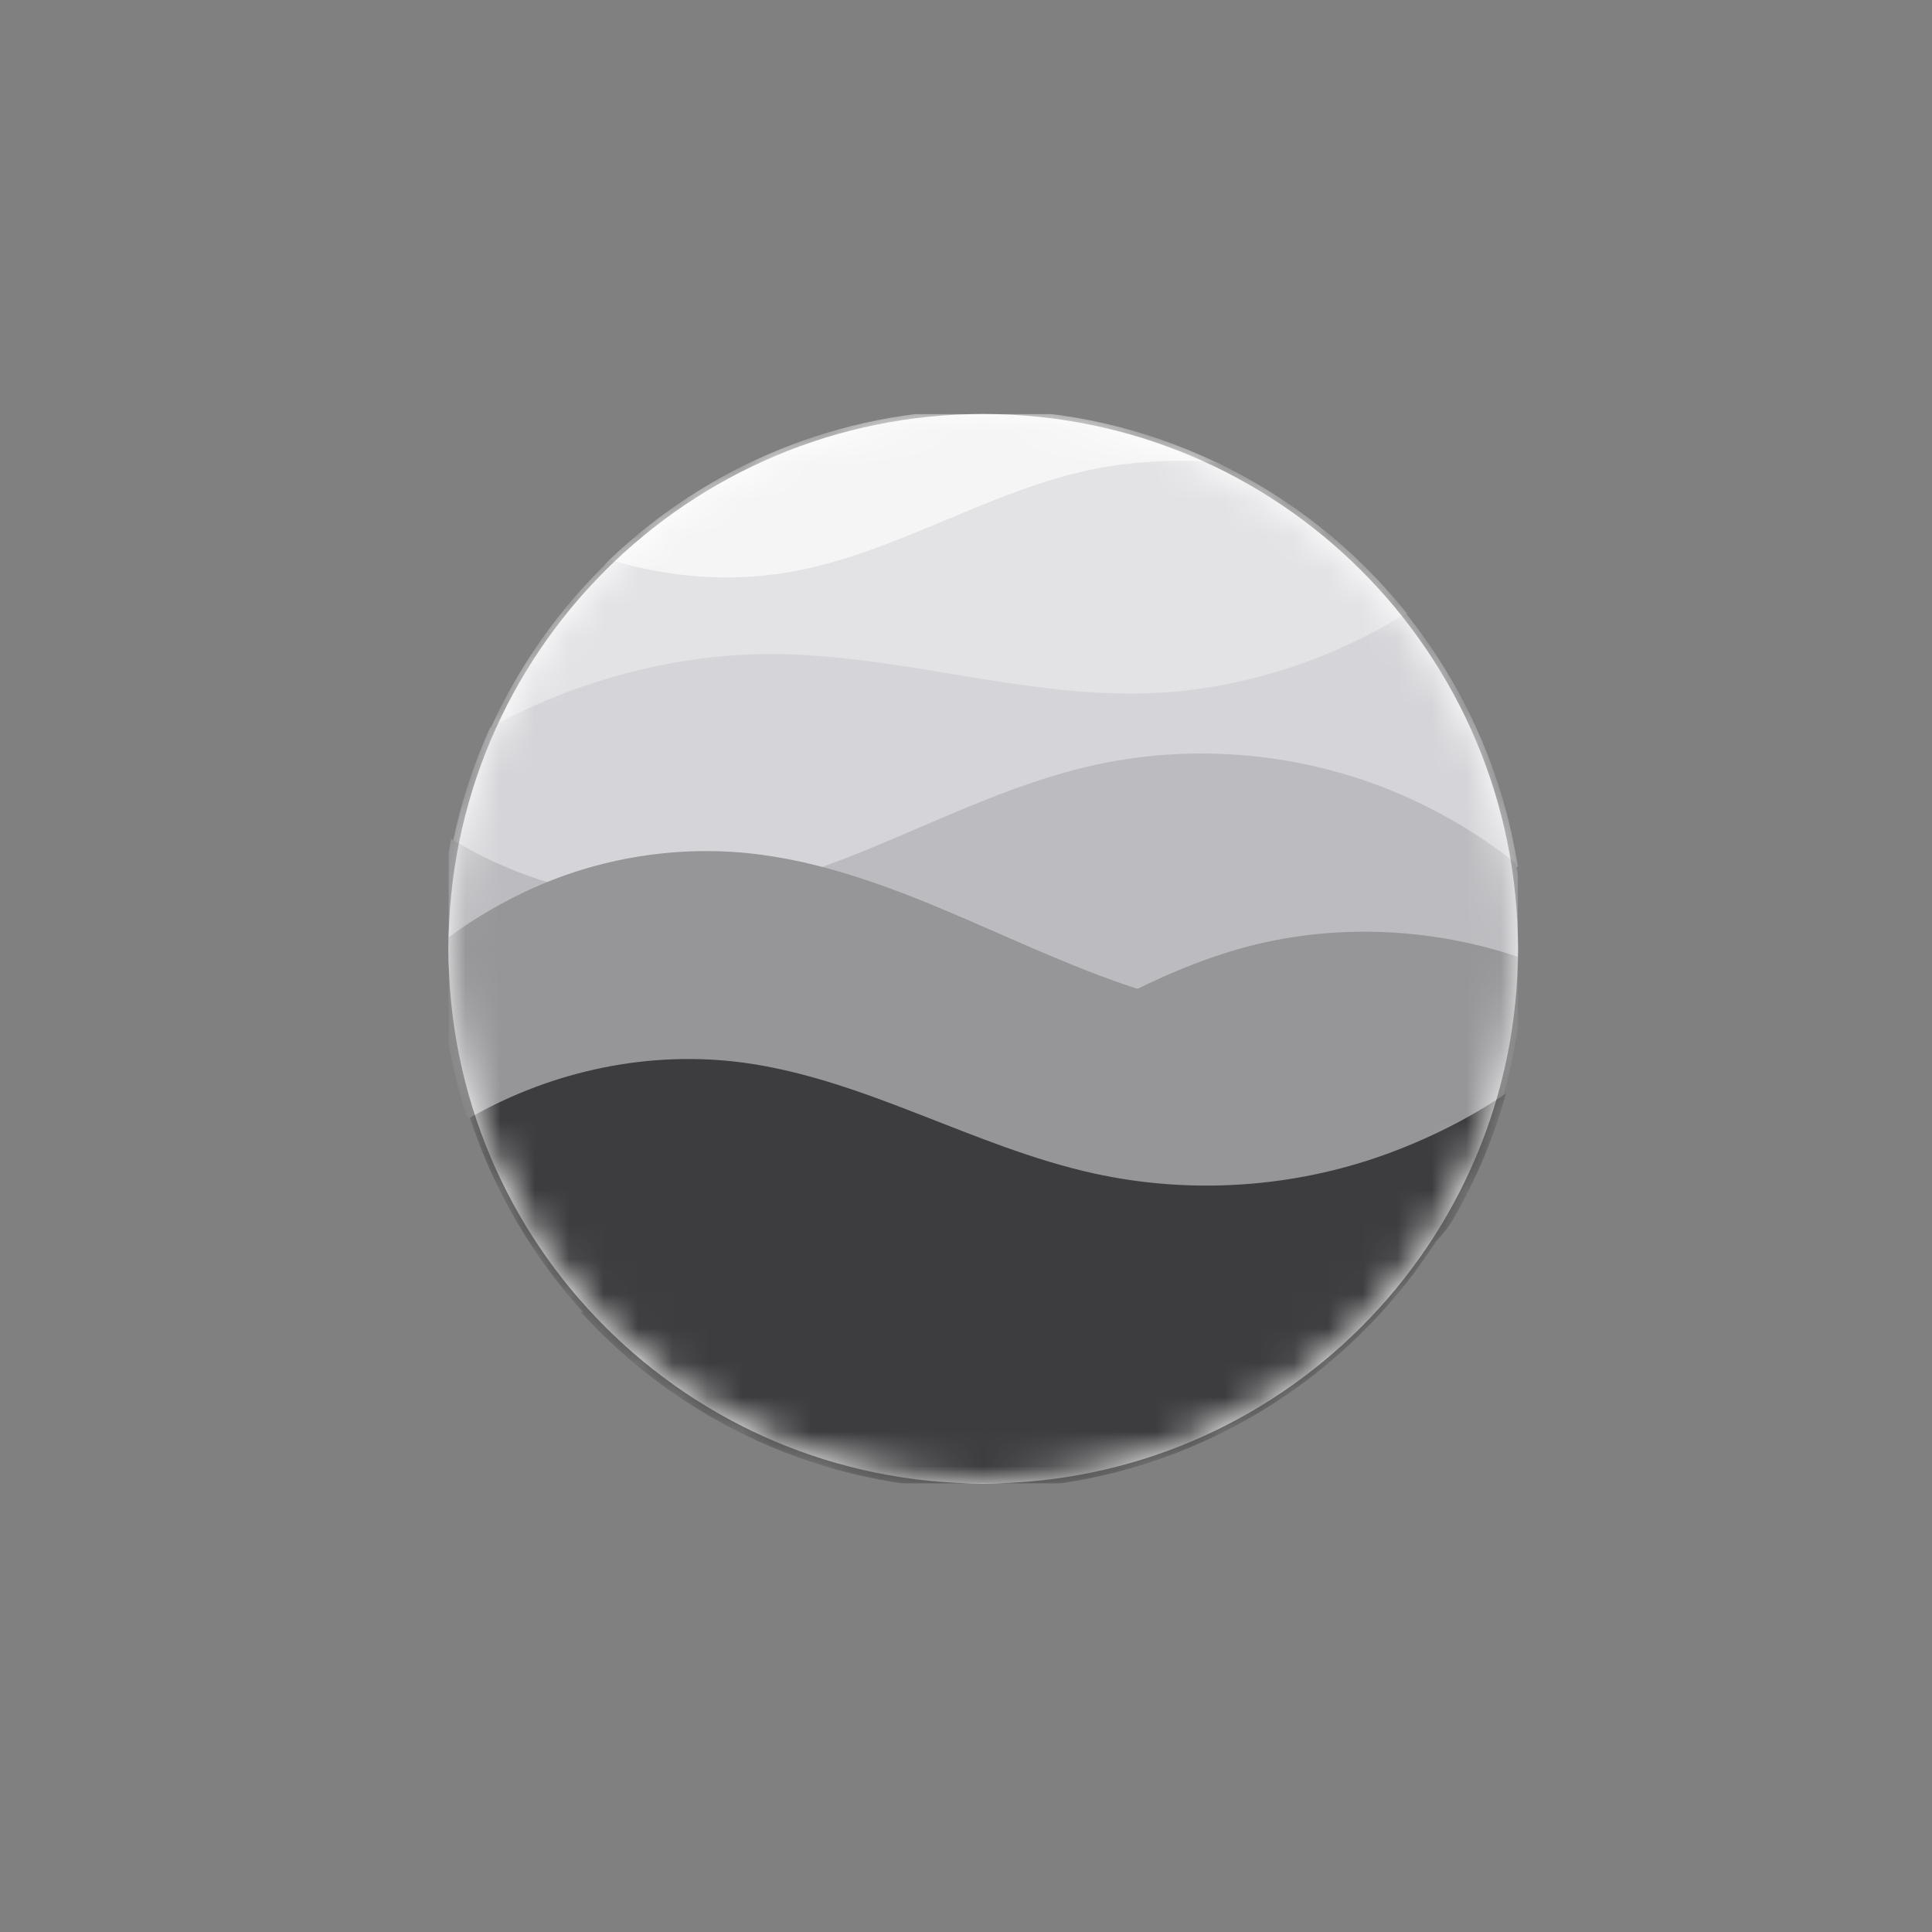 <svg width="56" height="56" viewBox="0 0 56 56" fill="none" xmlns="http://www.w3.org/2000/svg">
<rect x="0" y="0" width="56" height="56" fill="#808080" stroke="none"/>
<g clip-path="url(#clip0_6044_28067)">
<path d="M28.5 43C37.06 43 44 36.06 44 27.5C44 18.94 37.06 12 28.5 12C19.94 12 13 18.94 13 27.5C13 36.06 19.94 43 28.5 43Z" fill="white"/>
<mask id="mask0_6044_28067" style="mask-type:luminance" maskUnits="userSpaceOnUse" x="13" y="12" width="31" height="31">
<path d="M28.5 43C37.06 43 44 36.06 44 27.5C44 18.94 37.06 12 28.5 12C19.94 12 13 18.94 13 27.5C13 36.06 19.94 43 28.5 43Z" fill="white"/>
</mask>
<g mask="url(#mask0_6044_28067)">
<path d="M35.231 13.39C33.193 12.421 30.912 11.879 28.504 11.879C24.304 11.879 20.489 13.529 17.673 16.217C14.679 19.074 40.531 15.909 35.231 13.39Z" fill="#F5F5F5"/>
<path d="M40.779 17.779C40.797 17.802 39.499 19.536 35.599 20.029C27.727 21.022 14.213 21.127 14.233 21.083C15.069 19.246 16.249 17.598 17.691 16.222C19.389 16.753 21.238 16.885 22.987 16.563C25.874 16.034 28.443 14.366 31.299 13.686C32.567 13.382 33.948 13.293 35.248 13.396C37.41 14.423 39.299 15.93 40.779 17.779Z" fill="#E3E3E6"/>
<path d="M43.995 25.12C44.005 25.183 26.245 26.852 17.591 26.366C14.772 26.207 13.108 24.503 13.127 24.41C13.365 23.25 13.731 22.137 14.209 21.085C16.709 19.717 19.65 18.927 22.502 18.959C26.079 18.995 29.588 20.188 33.164 20.099C35.82 20.031 38.498 19.183 40.755 17.782C42.418 19.861 43.563 22.372 43.995 25.12Z" fill="#D5D5D9"/>
<path d="M44.137 27.489C44.137 27.576 44.135 27.75 44.135 27.75C44.135 27.75 39.202 28.994 32.849 28.919C23.95 28.816 12.758 27.38 12.758 27.354C12.767 26.313 12.877 25.296 13.079 24.313C15.211 25.628 17.796 26.273 20.285 26.001C22.264 25.787 24.143 25.055 25.976 24.275C27.809 23.496 29.631 22.659 31.568 22.21C34.414 21.551 37.458 21.781 40.178 22.853C41.501 23.375 42.814 24.125 43.945 25.03C44.072 25.831 44.137 26.652 44.137 27.489Z" fill="#BCBCC0"/>
<path d="M26.344 32.588C21.637 33.457 13.558 32.455 13.538 32.393C13.032 30.851 12.758 29.204 12.758 27.494C12.758 27.448 12.758 27.403 12.758 27.358C13.473 26.792 14.308 26.286 15.123 25.894C17.138 24.916 19.425 24.508 21.654 24.727C23.858 24.947 25.962 25.763 27.998 26.642C29.714 27.382 31.418 28.181 33.199 28.734C33.373 28.788 31.526 31.631 26.344 32.588Z" fill="#969699"/>
<path d="M43.59 31.72C43.262 32.275 40.136 34.145 35.898 34.466C30.287 34.89 23.659 33.194 25.857 32.331C29.319 30.971 32.321 28.529 35.898 27.509C38.57 26.743 41.531 26.864 44.154 27.789C44.132 29.149 43.937 30.466 43.59 31.72Z" fill="#969699"/>
<path d="M42.134 35.319C39.425 40.023 19.776 41.203 16.905 38.039C15.444 36.428 14.313 34.512 13.619 32.399C16.032 31.02 18.856 30.434 21.571 30.805C25.085 31.286 28.234 33.248 31.701 34.011C34.499 34.628 37.465 34.435 40.159 33.462C41.377 33.019 42.585 32.425 43.653 31.691C43.298 32.974 42.784 34.191 42.134 35.319Z" fill="#3D3D3F"/>
<path d="M42.069 35.254C39.366 39.979 34.276 43.163 28.442 43.163C23.832 43.163 19.687 41.175 16.816 38.01C17.293 38.193 17.826 38.35 18.314 38.487C21.045 39.241 23.984 39.22 26.699 38.419C28.438 37.907 30.072 37.091 31.779 36.474C35.038 35.299 38.623 34.885 42.069 35.254Z" fill="#3D3D3F"/>
</g>
</g>
<defs>
<clipPath id="clip0_6044_28067">
<rect width="31" height="31" fill="white" transform="translate(13 12)"/>
</clipPath>
</defs>
</svg>
